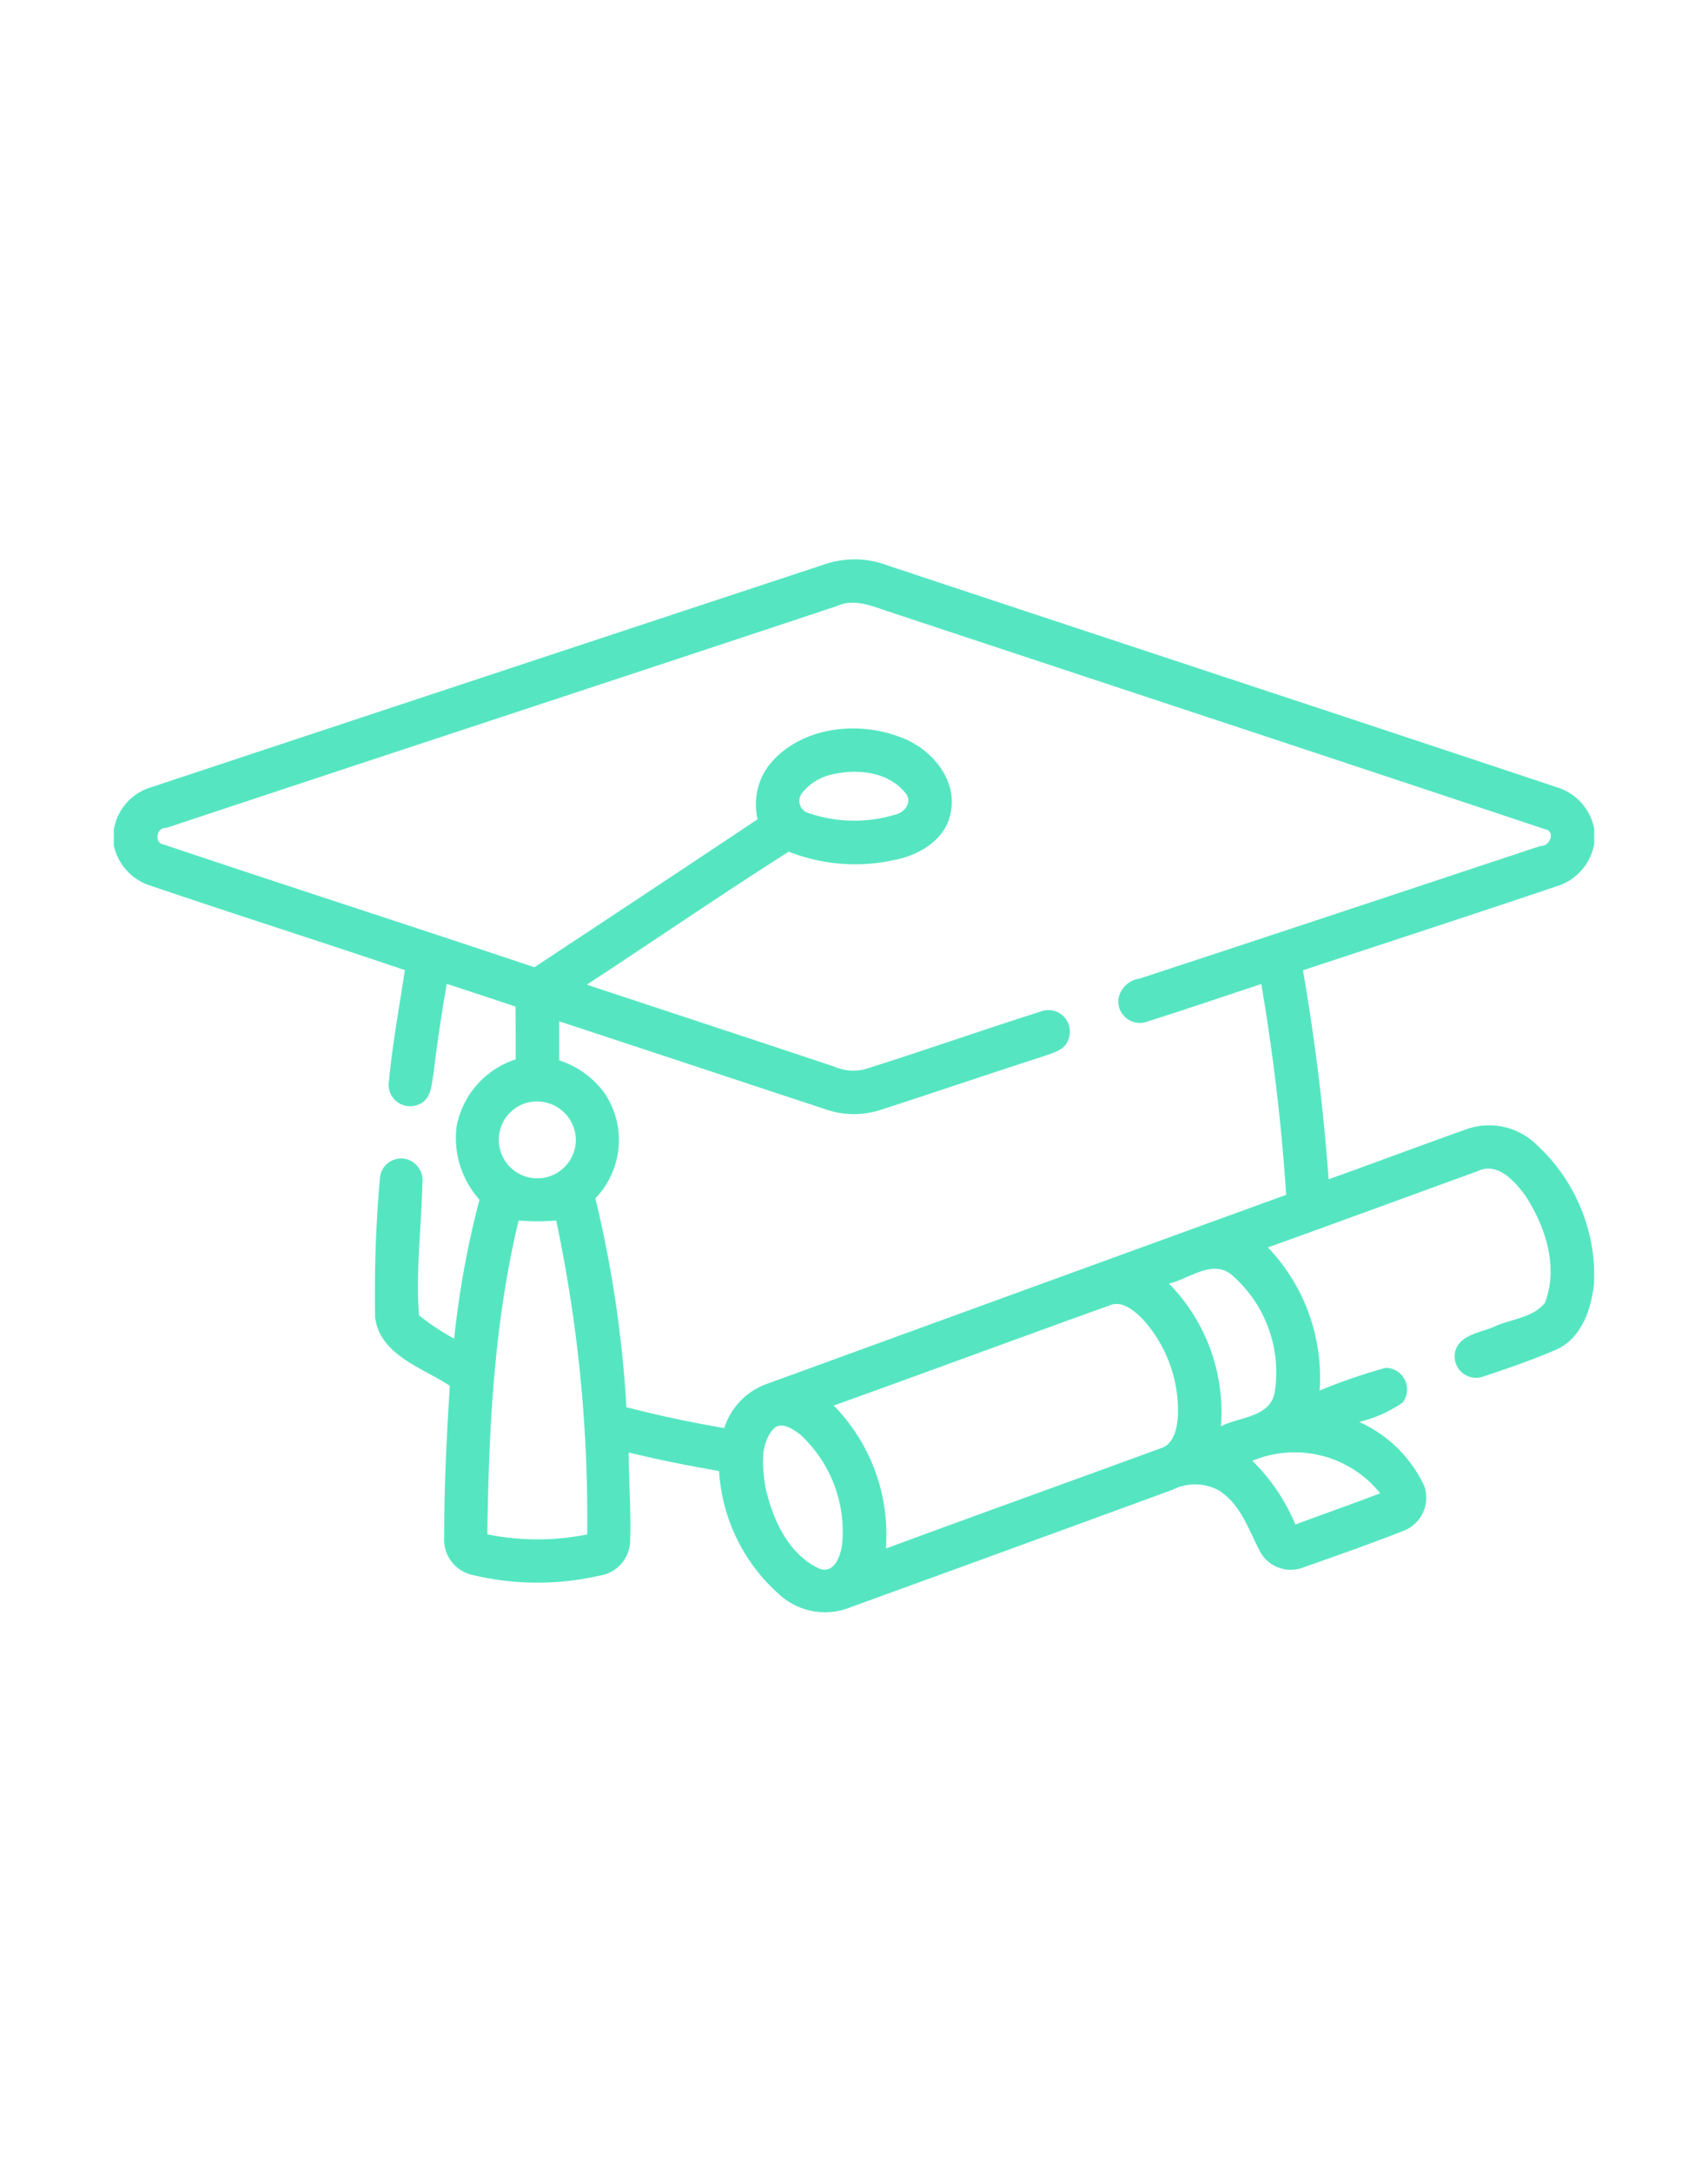 <svg id="Layer_1" data-name="Layer 1" xmlns="http://www.w3.org/2000/svg" viewBox="0 0 118 150">
  <defs>
    <style>
      .cls-1 {
        fill: #55e6c1;
      }
    </style>
  </defs>
  <g id="_000000ff" data-name="#000000ff">
    <path class="cls-1" d="M56.994,38.966a6.418,6.418,0,0,1,4.335.088c15.429,5.122,30.874,10.2,46.3,15.337a3.742,3.742,0,0,1,2.509,2.833v1.058a3.743,3.743,0,0,1-2.636,2.941c-5.817,1.961-11.654,3.863-17.487,5.788q1.246,7.167,1.774,14.43C95,80.3,98.2,79.088,101.415,77.95a4.683,4.683,0,0,1,4.718,1.082,12.344,12.344,0,0,1,4,8.514v1.019c-.175,1.777-.827,3.8-2.56,4.618-1.642.715-3.344,1.3-5.042,1.865A1.485,1.485,0,0,1,100.52,93.4c.28-1.247,1.774-1.351,2.749-1.794,1.142-.52,2.653-.6,3.464-1.63.954-2.469.04-5.29-1.359-7.411-.735-1.011-1.941-2.357-3.32-1.67-4.818,1.75-9.632,3.524-14.458,5.254a13.011,13.011,0,0,1,3.572,9.883,39.739,39.739,0,0,1,4.574-1.57,1.493,1.493,0,0,1,1.147,2.417,9.147,9.147,0,0,1-2.984,1.323,9.06,9.06,0,0,1,4.5,4.438,2.458,2.458,0,0,1-1.442,3.084c-2.265.883-4.563,1.7-6.856,2.5a2.416,2.416,0,0,1-3.016-1c-.811-1.518-1.354-3.336-2.9-4.3a3.448,3.448,0,0,0-3.208-.028q-11.128,4.074-22.273,8.122a4.663,4.663,0,0,1-4.674-.731,12.358,12.358,0,0,1-4.358-8.694c-2.094-.363-4.175-.779-6.237-1.278-.008,2.081.176,4.163.088,6.244a2.488,2.488,0,0,1-2.145,2.265,19.192,19.192,0,0,1-8.713-.048,2.489,2.489,0,0,1-1.982-2.592c-.008-3.5.168-6.988.388-10.479-1.906-1.263-4.81-2.106-5.162-4.714a91.033,91.033,0,0,1,.332-9.628,1.469,1.469,0,0,1,2.277-1.111,1.545,1.545,0,0,1,.655,1.5c-.064,3.028-.467,6.068-.228,9.093a17.294,17.294,0,0,0,2.425,1.606,63.634,63.634,0,0,1,1.75-9.6,6.365,6.365,0,0,1-1.574-5.1,6.048,6.048,0,0,1,4.071-4.586q.006-1.829-.008-3.648-2.373-.8-4.75-1.57c-.356,2.042-.663,4.091-.907,6.149-.144.763-.136,1.777-.967,2.149a1.483,1.483,0,0,1-2.117-1.6c.244-2.565.707-5.1,1.1-7.647C22.07,65,16.117,63.112,10.205,61.1a3.721,3.721,0,0,1-2.341-2.717V57.3A3.666,3.666,0,0,1,10.4,54.383Q33.688,46.66,56.994,38.966M11.5,57.176c-.7-.056-.883,1.05-.18,1.15,8.518,2.861,17.075,5.617,25.6,8.474q7.719-5.088,15.421-10.22a4.491,4.491,0,0,1,.819-3.779c2.138-2.605,6.081-3.056,9.089-1.874,2.1.771,3.955,2.933,3.412,5.282-.372,1.8-2.154,2.848-3.84,3.176a12.526,12.526,0,0,1-7.33-.567c-4.7,2.984-9.289,6.14-13.951,9.184,5.693,1.886,11.39,3.755,17.075,5.653a3.3,3.3,0,0,0,2.177.176c4.047-1.279,8.054-2.685,12.1-3.971a1.481,1.481,0,0,1,1.922,1.913c-.224.76-1.071.935-1.718,1.175-3.772,1.214-7.527,2.5-11.3,3.715a5.918,5.918,0,0,1-3.792-.064c-6.124-2.013-12.24-4.054-18.369-6.064q-.006,1.343,0,2.693a6.265,6.265,0,0,1,3.112,2.237,5.789,5.789,0,0,1-.615,7.291,81.48,81.48,0,0,1,2.146,14.43c2.233.571,4.486,1.055,6.759,1.438A4.778,4.778,0,0,1,52.8,95.64q18.026-6.569,36.059-13.124a142.622,142.622,0,0,0-1.722-14.558c-2.609.867-5.214,1.75-7.834,2.581a1.491,1.491,0,0,1-2.034-1.558,1.722,1.722,0,0,1,1.466-1.4c9.241-3.029,18.469-6.1,27.7-9.161.643.064,1.055-1.035.3-1.154C91.623,52.222,76.494,47.244,61.377,42.23c-1.139-.375-2.381-.927-3.564-.371C42.381,46.984,26.928,52.05,11.5,57.176m45.951-3.684a3.608,3.608,0,0,0-2,1.231.875.875,0,0,0,.436,1.438,9.729,9.729,0,0,0,5.948.1c.7-.148,1.259-.923.676-1.542-1.191-1.447-3.344-1.638-5.062-1.227M35.957,76.324a2.661,2.661,0,1,0,3.823,2.285,2.685,2.685,0,0,0-3.823-2.285m-.124,7.962c-1.714,7.087-2.062,14.414-2.165,21.677a17.455,17.455,0,0,0,6.9.008A99.258,99.258,0,0,0,38.426,84.29a16.505,16.505,0,0,1-2.593,0m44.932,4.362A12.676,12.676,0,0,1,84.352,98.5c1.275-.655,3.4-.607,3.712-2.341a8.9,8.9,0,0,0-2.964-8.11c-1.347-1.122-2.945.284-4.335.595M57.6,97.07a12.711,12.711,0,0,1,3.6,9.876c6.3-2.329,12.617-4.591,18.917-6.9.967-.247,1.194-1.366,1.258-2.221A9.4,9.4,0,0,0,78.9,91.053c-.591-.575-1.418-1.286-2.3-.878-6.34,2.277-12.656,4.618-19,6.895m-4.111,1.558c-1.031,1.079-.807,2.777-.6,4.131.5,2.177,1.57,4.574,3.707,5.569,1.063.415,1.506-.943,1.59-1.746a9.124,9.124,0,0,0-2.9-7.511c-.484-.355-1.227-.9-1.8-.443m33.039,2.257a13.478,13.478,0,0,1,2.968,4.4c1.95-.727,3.915-1.41,5.861-2.158A7.589,7.589,0,0,0,86.526,100.885Z"/>
  </g>
</svg>
